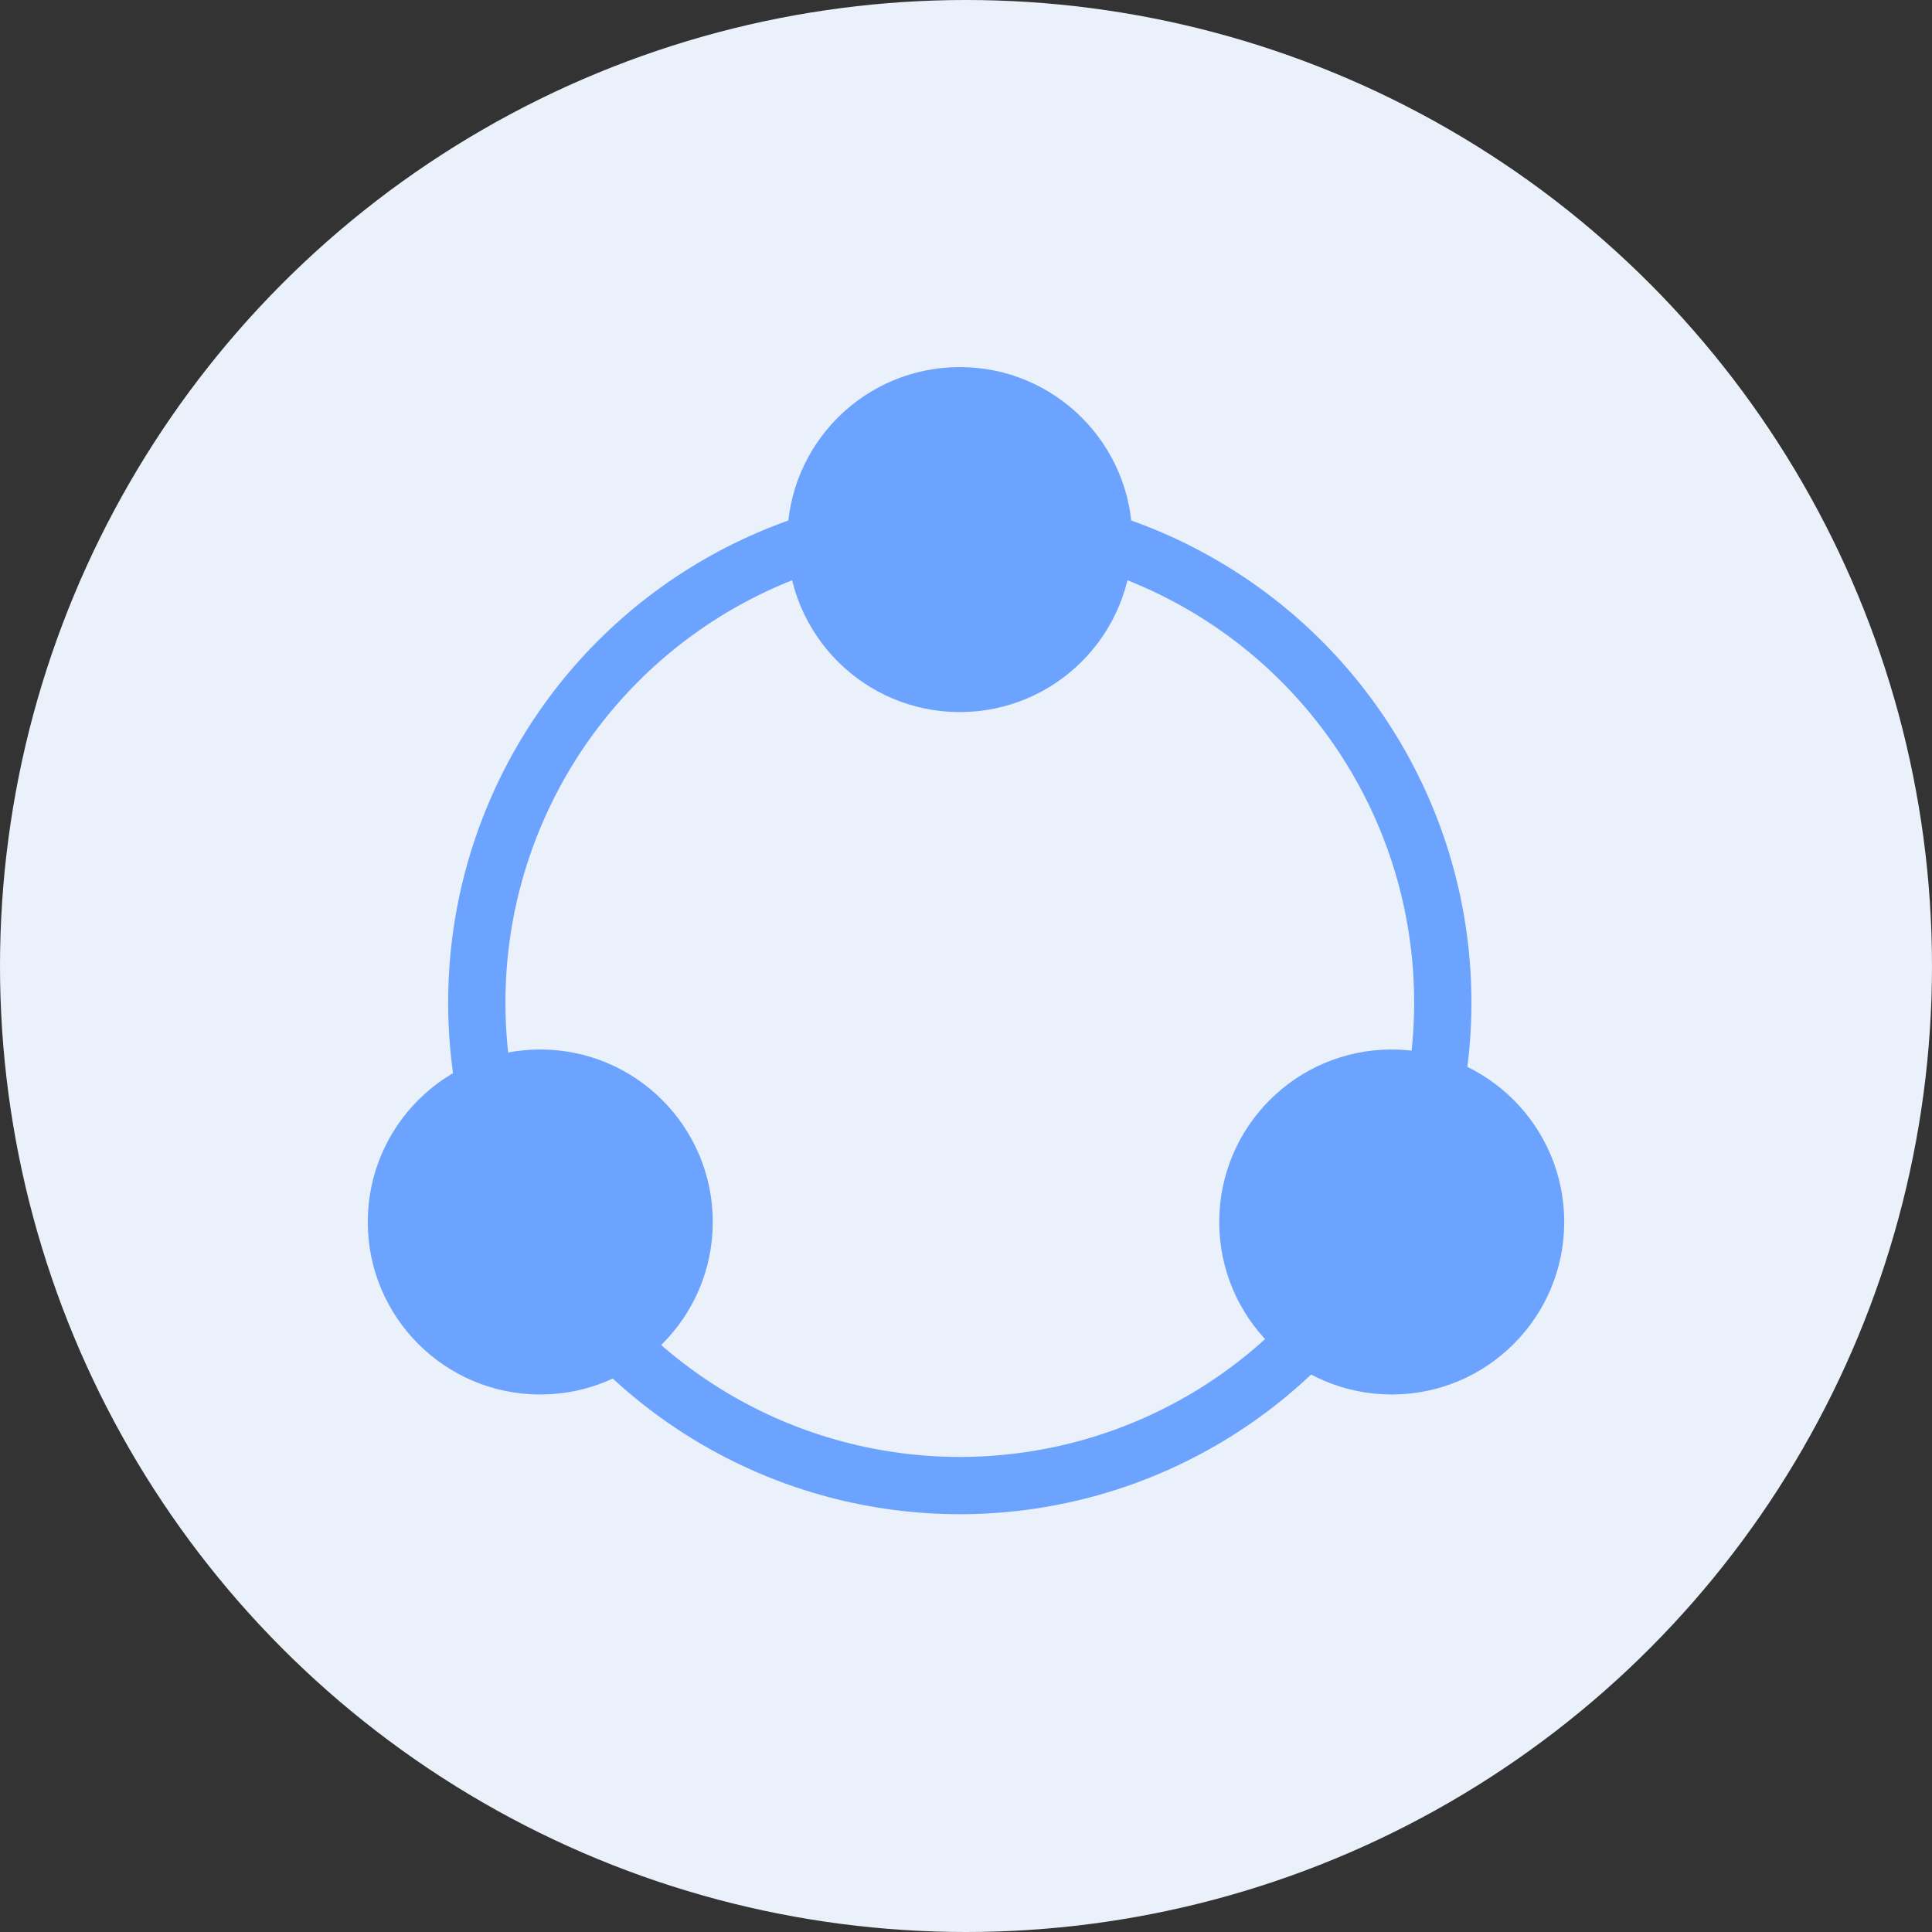 <svg xmlns="http://www.w3.org/2000/svg" viewBox="0 0 28 28"><rect x="0" y="0" width="28" height="28" fill="#333333" stroke="none"/><defs><style>.cls-1{fill:#eaf1fb;}.cls-2{fill:none;stroke:#6ca3fe;stroke-miterlimit:10;stroke-width:0.83px;}.cls-3{fill:#6ca3fe;}</style></defs><title>资源 4</title><g id="图层_2" data-name="图层 2"><g id="图层_1-2" data-name="图层 1"><circle class="cls-1" cx="14" cy="14" r="14"/><circle class="cls-2" cx="13.91" cy="14.53" r="7"/><circle class="cls-3" cx="13.91" cy="7.82" r="2.5"/><circle class="cls-3" cx="7.83" cy="17.71" r="2.5"/><circle class="cls-3" cx="20.17" cy="17.71" r="2.5"/></g></g></svg>